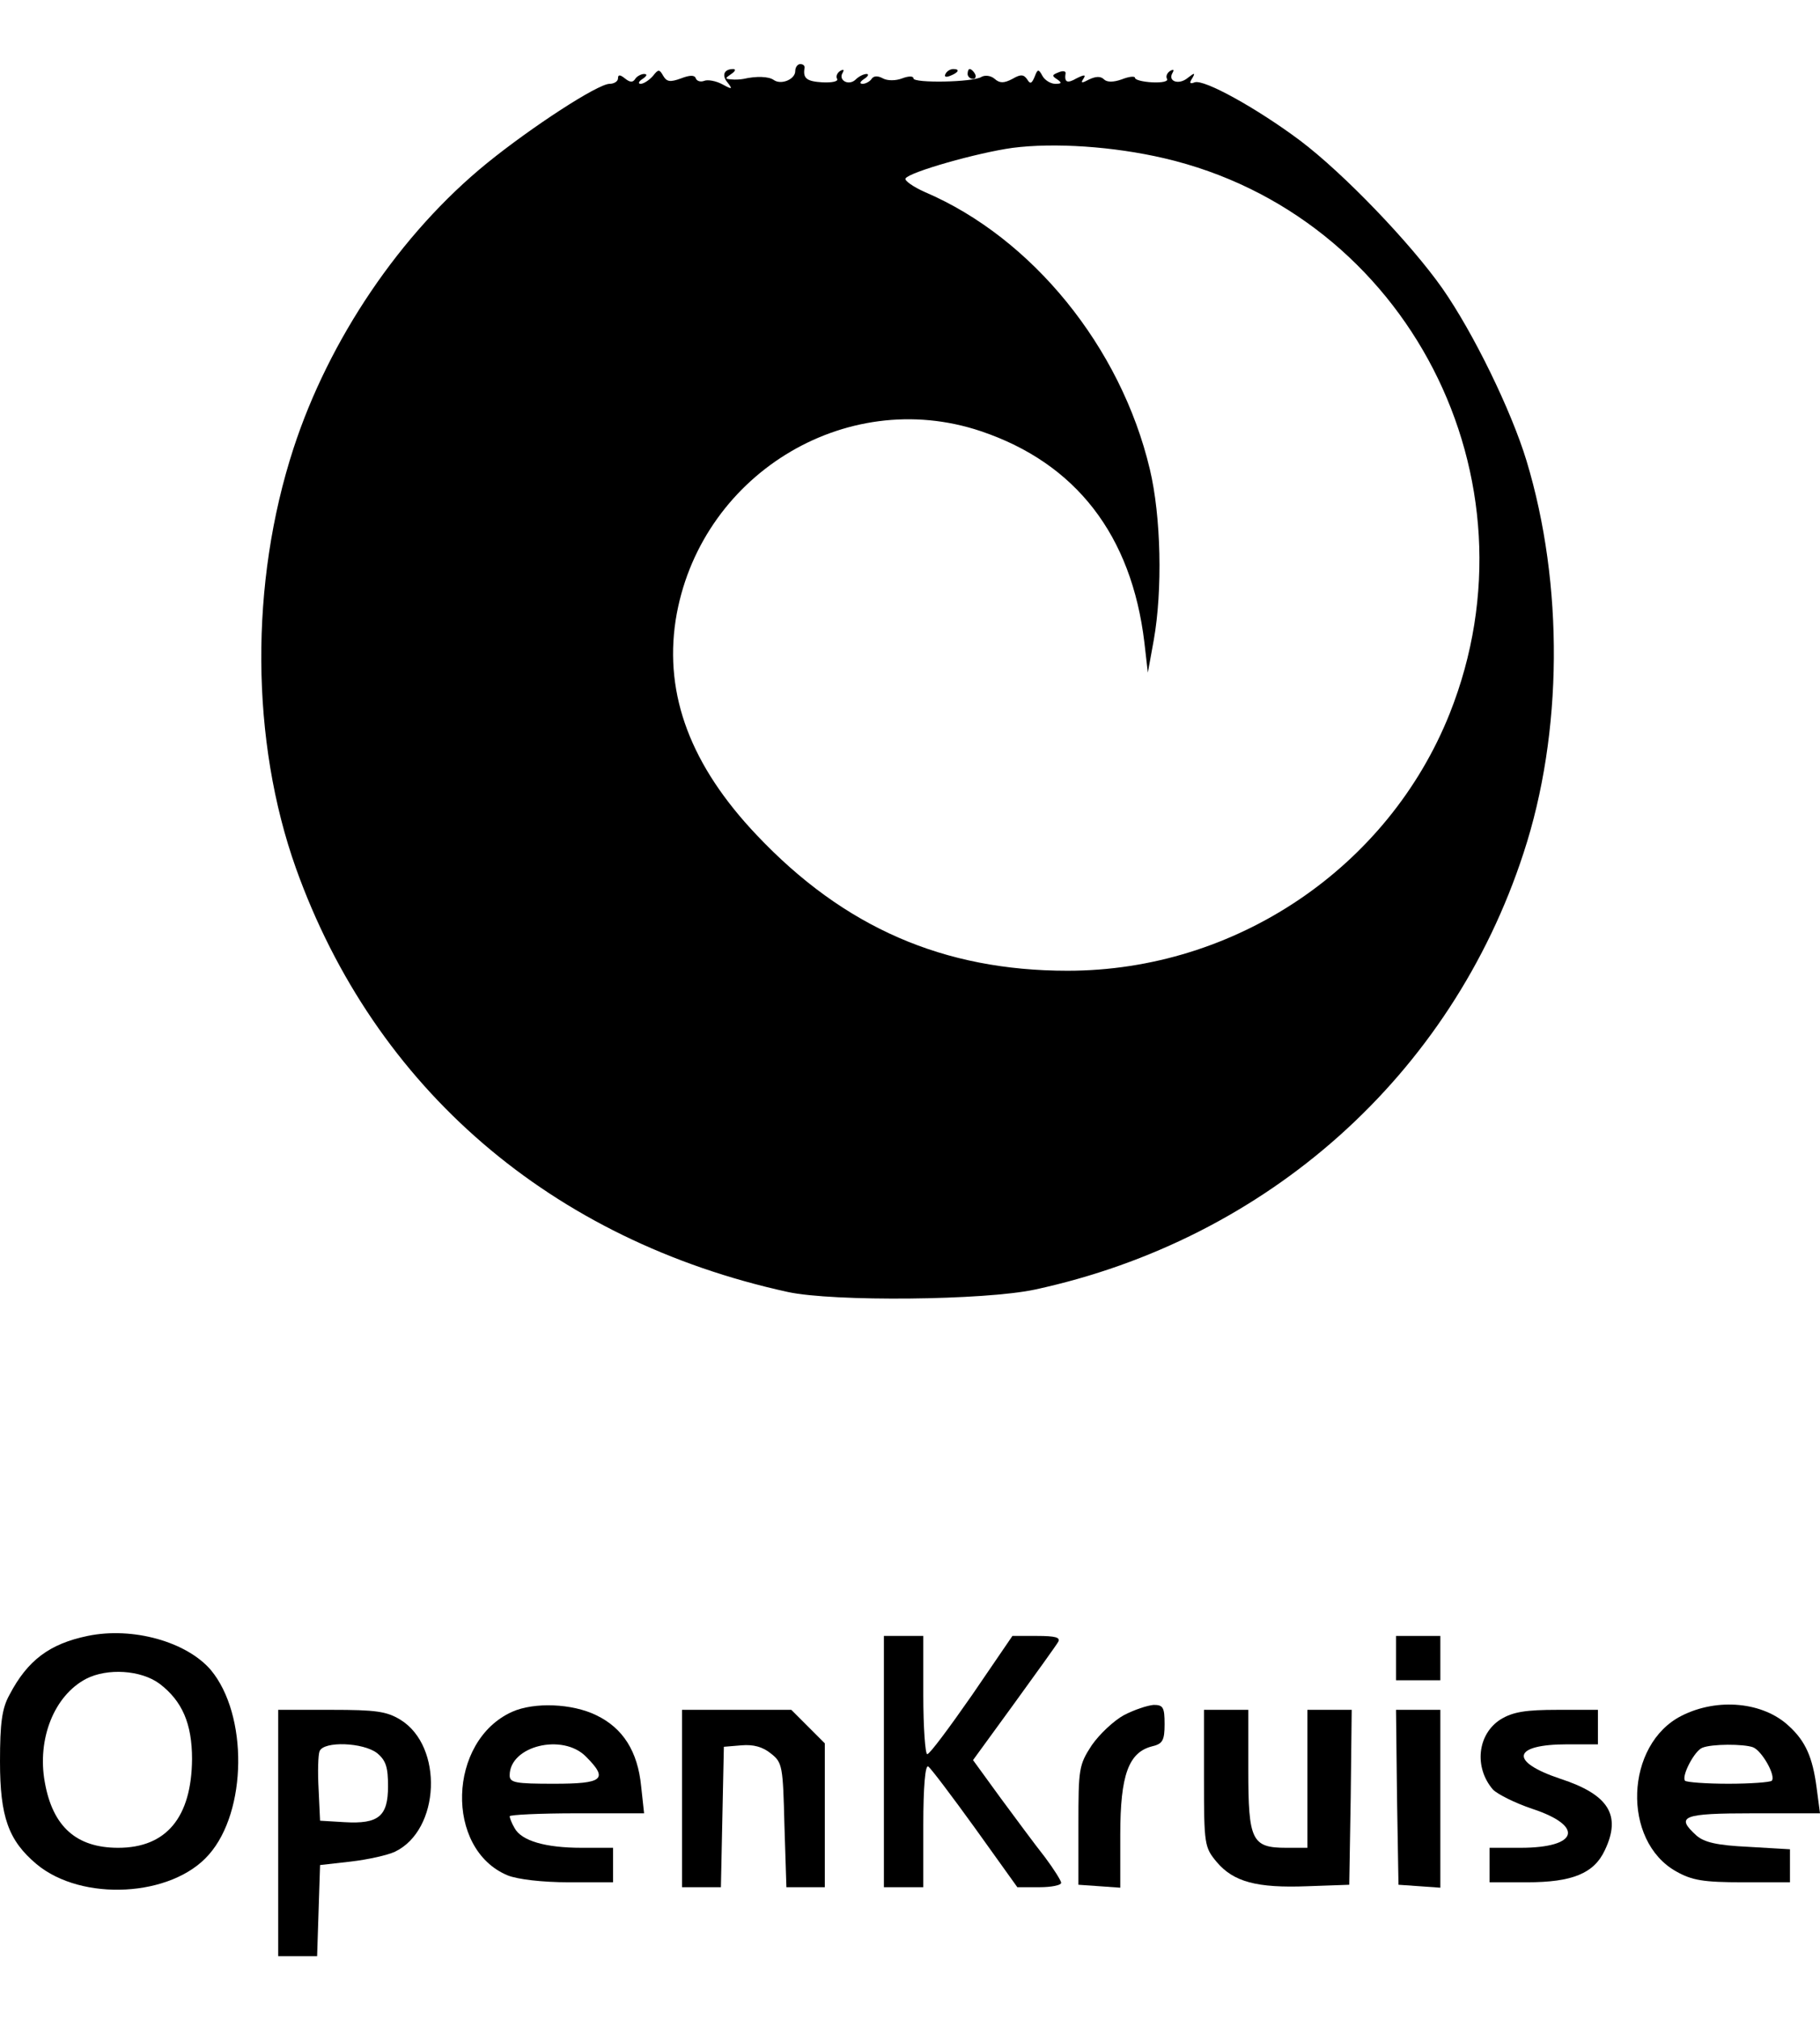 <?xml version="1.0" standalone="no"?>
<!DOCTYPE svg PUBLIC "-//W3C//DTD SVG 20010904//EN"
 "http://www.w3.org/TR/2001/REC-SVG-20010904/DTD/svg10.dtd">
<svg version="1.0" xmlns="http://www.w3.org/2000/svg"
 width="512pt" height="568pt" viewBox="88.5 141 369.6 384"
 preserveAspectRatio="xMidYMid meet">

<g transform="translate(0,568) scale(0.1,-0.1)"
fill="#000000" stroke="none">
<path d="M2500 4256 c0 -17 -29 -29 -44 -18 -10 7 -35 8 -61 2 -5 -1 -17 -2
-25 -1 -13 1 -13 2 0 11 8 5 10 10 4 10 -19 0 -24 -13 -11 -28 10 -13 9 -14
-11 -3 -13 7 -30 10 -37 7 -8 -3 -15 0 -17 5 -2 7 -12 7 -30 0 -22 -8 -29 -7
-36 5 -8 14 -10 14 -21 0 -8 -9 -19 -16 -25 -16 -6 0 -4 5 4 10 9 6 10 10 3
10 -6 0 -15 -5 -18 -10 -5 -8 -11 -7 -21 1 -10 8 -14 8 -14 0 0 -6 -8 -11 -17
-11 -24 0 -159 -88 -249 -161 -176 -143 -321 -358 -393 -579 -89 -273 -87
-594 5 -852 160 -447 519 -755 999 -860 93 -20 400 -17 502 5 472 102 845 435
992 886 80 243 82 545 6 796 -31 102 -108 260 -171 350 -64 91 -200 233 -289
300 -87 65 -195 125 -214 118 -10 -4 -11 -1 -5 8 7 12 5 12 -9 1 -18 -15 -41
-7 -31 10 4 7 2 8 -5 4 -6 -4 -9 -11 -6 -16 3 -5 -10 -8 -30 -7 -19 1 -35 5
-35 9 0 4 -12 3 -27 -3 -17 -6 -30 -6 -36 0 -7 7 -17 6 -30 0 -15 -8 -18 -8
-12 1 6 9 2 9 -14 1 -19 -11 -25 -8 -22 11 0 4 -6 5 -15 1 -13 -5 -13 -7 -2
-14 10 -7 9 -9 -4 -9 -9 0 -21 7 -26 16 -8 15 -10 14 -16 -2 -6 -14 -9 -15
-15 -5 -7 10 -13 11 -30 1 -17 -9 -26 -9 -36 0 -8 7 -20 8 -27 4 -17 -11 -138
-13 -138 -3 0 5 -10 5 -23 0 -13 -5 -30 -5 -39 0 -11 6 -19 5 -23 -1 -3 -5
-12 -10 -18 -10 -7 0 -6 4 3 10 8 5 10 10 5 10 -6 0 -16 -5 -22 -11 -14 -14
-36 -2 -27 13 4 7 2 8 -5 4 -6 -4 -9 -11 -6 -16 3 -5 -10 -8 -30 -7 -32 2 -40
8 -36 30 0 4 -3 7 -9 7 -5 0 -10 -6 -10 -14z m749 -177 c494 -115 770 -650
580 -1127 -125 -313 -435 -522 -776 -522 -252 0 -454 88 -631 275 -134 141
-188 284 -165 436 46 292 343 477 620 384 193 -65 306 -211 332 -429 l7 -61
12 66 c18 101 15 251 -8 347 -59 248 -239 469 -456 562 -25 11 -43 24 -40 28
8 13 145 52 217 62 85 11 205 3 308 -21z"/>
<path d="M2805 4250 c-3 -6 1 -7 9 -4 18 7 21 14 7 14 -6 0 -13 -4 -16 -10z"/>
<path d="M2850 4250 c0 -5 5 -10 11 -10 5 0 7 5 4 10 -3 6 -8 10 -11 10 -2 0
-4 -4 -4 -10z"/>
<path d="M1063 1080 c-77 -16 -122 -49 -159 -120 -15 -27 -19 -57 -19 -135 0
-112 17 -160 74 -208 92 -77 275 -67 350 19 78 88 80 284 4 375 -49 57 -158
88 -250 69z m146 -97 c46 -35 66 -81 66 -153 -1 -118 -52 -180 -150 -180 -85
0 -133 43 -149 133 -16 88 19 176 84 210 43 22 111 18 149 -10z"/>
<path d="M2680 825 l0 -255 40 0 40 0 0 126 c0 78 4 123 10 119 5 -3 48 -60
95 -125 l86 -120 45 0 c24 0 44 4 44 9 0 4 -15 28 -33 52 -19 24 -59 78 -90
120 l-56 77 83 114 c45 62 86 119 90 126 5 9 -6 12 -43 12 l-50 0 -82 -120
c-46 -66 -86 -120 -91 -120 -4 0 -8 54 -8 120 l0 120 -40 0 -40 0 0 -255z"/>
<path d="M3720 1035 l0 -45 45 0 45 0 0 45 0 45 -45 0 -45 0 0 -45z"/>
<path d="M1925 926 c-131 -59 -137 -279 -9 -332 20 -8 70 -14 124 -14 l90 0 0
35 0 35 -64 0 c-73 0 -122 14 -136 40 -6 10 -10 21 -10 24 0 3 61 6 136 6
l137 0 -6 55 c-7 71 -37 118 -91 144 -49 24 -126 27 -171 7z m150 -91 c46 -46
35 -55 -65 -55 -78 0 -90 2 -90 17 0 60 108 86 155 38z"/>
<path d="M3167 919 c-20 -11 -49 -38 -65 -61 -26 -40 -27 -47 -27 -162 l0
-121 43 -3 42 -3 0 108 c0 121 17 167 65 179 21 5 25 12 25 45 0 34 -3 39 -22
39 -13 -1 -40 -10 -61 -21z"/>
<path d="M4300 918 c-115 -58 -122 -254 -11 -316 32 -18 55 -22 135 -22 l96 0
0 34 0 33 -85 5 c-63 3 -89 9 -105 23 -43 39 -29 45 115 45 l136 0 -7 53 c-8
60 -22 93 -56 124 -52 49 -145 58 -218 21z m145 -64 c18 -7 47 -58 38 -68 -4
-3 -43 -6 -88 -6 -45 0 -84 3 -88 6 -8 9 19 61 35 67 19 8 84 8 103 1z"/>
<path d="M1450 680 l0 -250 40 0 39 0 3 93 3 92 62 7 c35 4 75 13 90 20 92 44
99 214 11 268 -28 17 -50 20 -140 20 l-108 0 0 -250z m201 162 c18 -15 22 -29
22 -67 0 -61 -19 -77 -88 -73 l-50 3 -3 64 c-2 35 -1 70 2 77 8 21 89 18 117
-4z"/>
<path d="M2270 750 l0 -180 40 0 39 0 3 143 3 142 36 3 c24 2 43 -3 60 -17 23
-18 24 -26 27 -145 l4 -126 39 0 39 0 0 146 0 146 -34 34 -34 34 -111 0 -111
0 0 -180z"/>
<path d="M3330 791 c0 -135 1 -140 26 -170 34 -40 81 -53 184 -49 l85 3 3 178
2 177 -45 0 -45 0 0 -140 0 -140 -43 0 c-70 0 -77 15 -77 158 l0 122 -45 0
-45 0 0 -139z"/>
<path d="M3722 753 l3 -178 43 -3 42 -3 0 180 0 181 -45 0 -45 0 2 -177z"/>
<path d="M3933 911 c-48 -30 -55 -98 -16 -143 9 -9 44 -27 80 -39 106 -35 93
-79 -24 -79 l-63 0 0 -35 0 -35 76 0 c92 0 136 18 158 65 34 71 8 113 -90 145
-105 35 -98 70 14 70 l62 0 0 35 0 35 -82 0 c-64 0 -90 -4 -115 -19z"/>
</g>
</svg>
